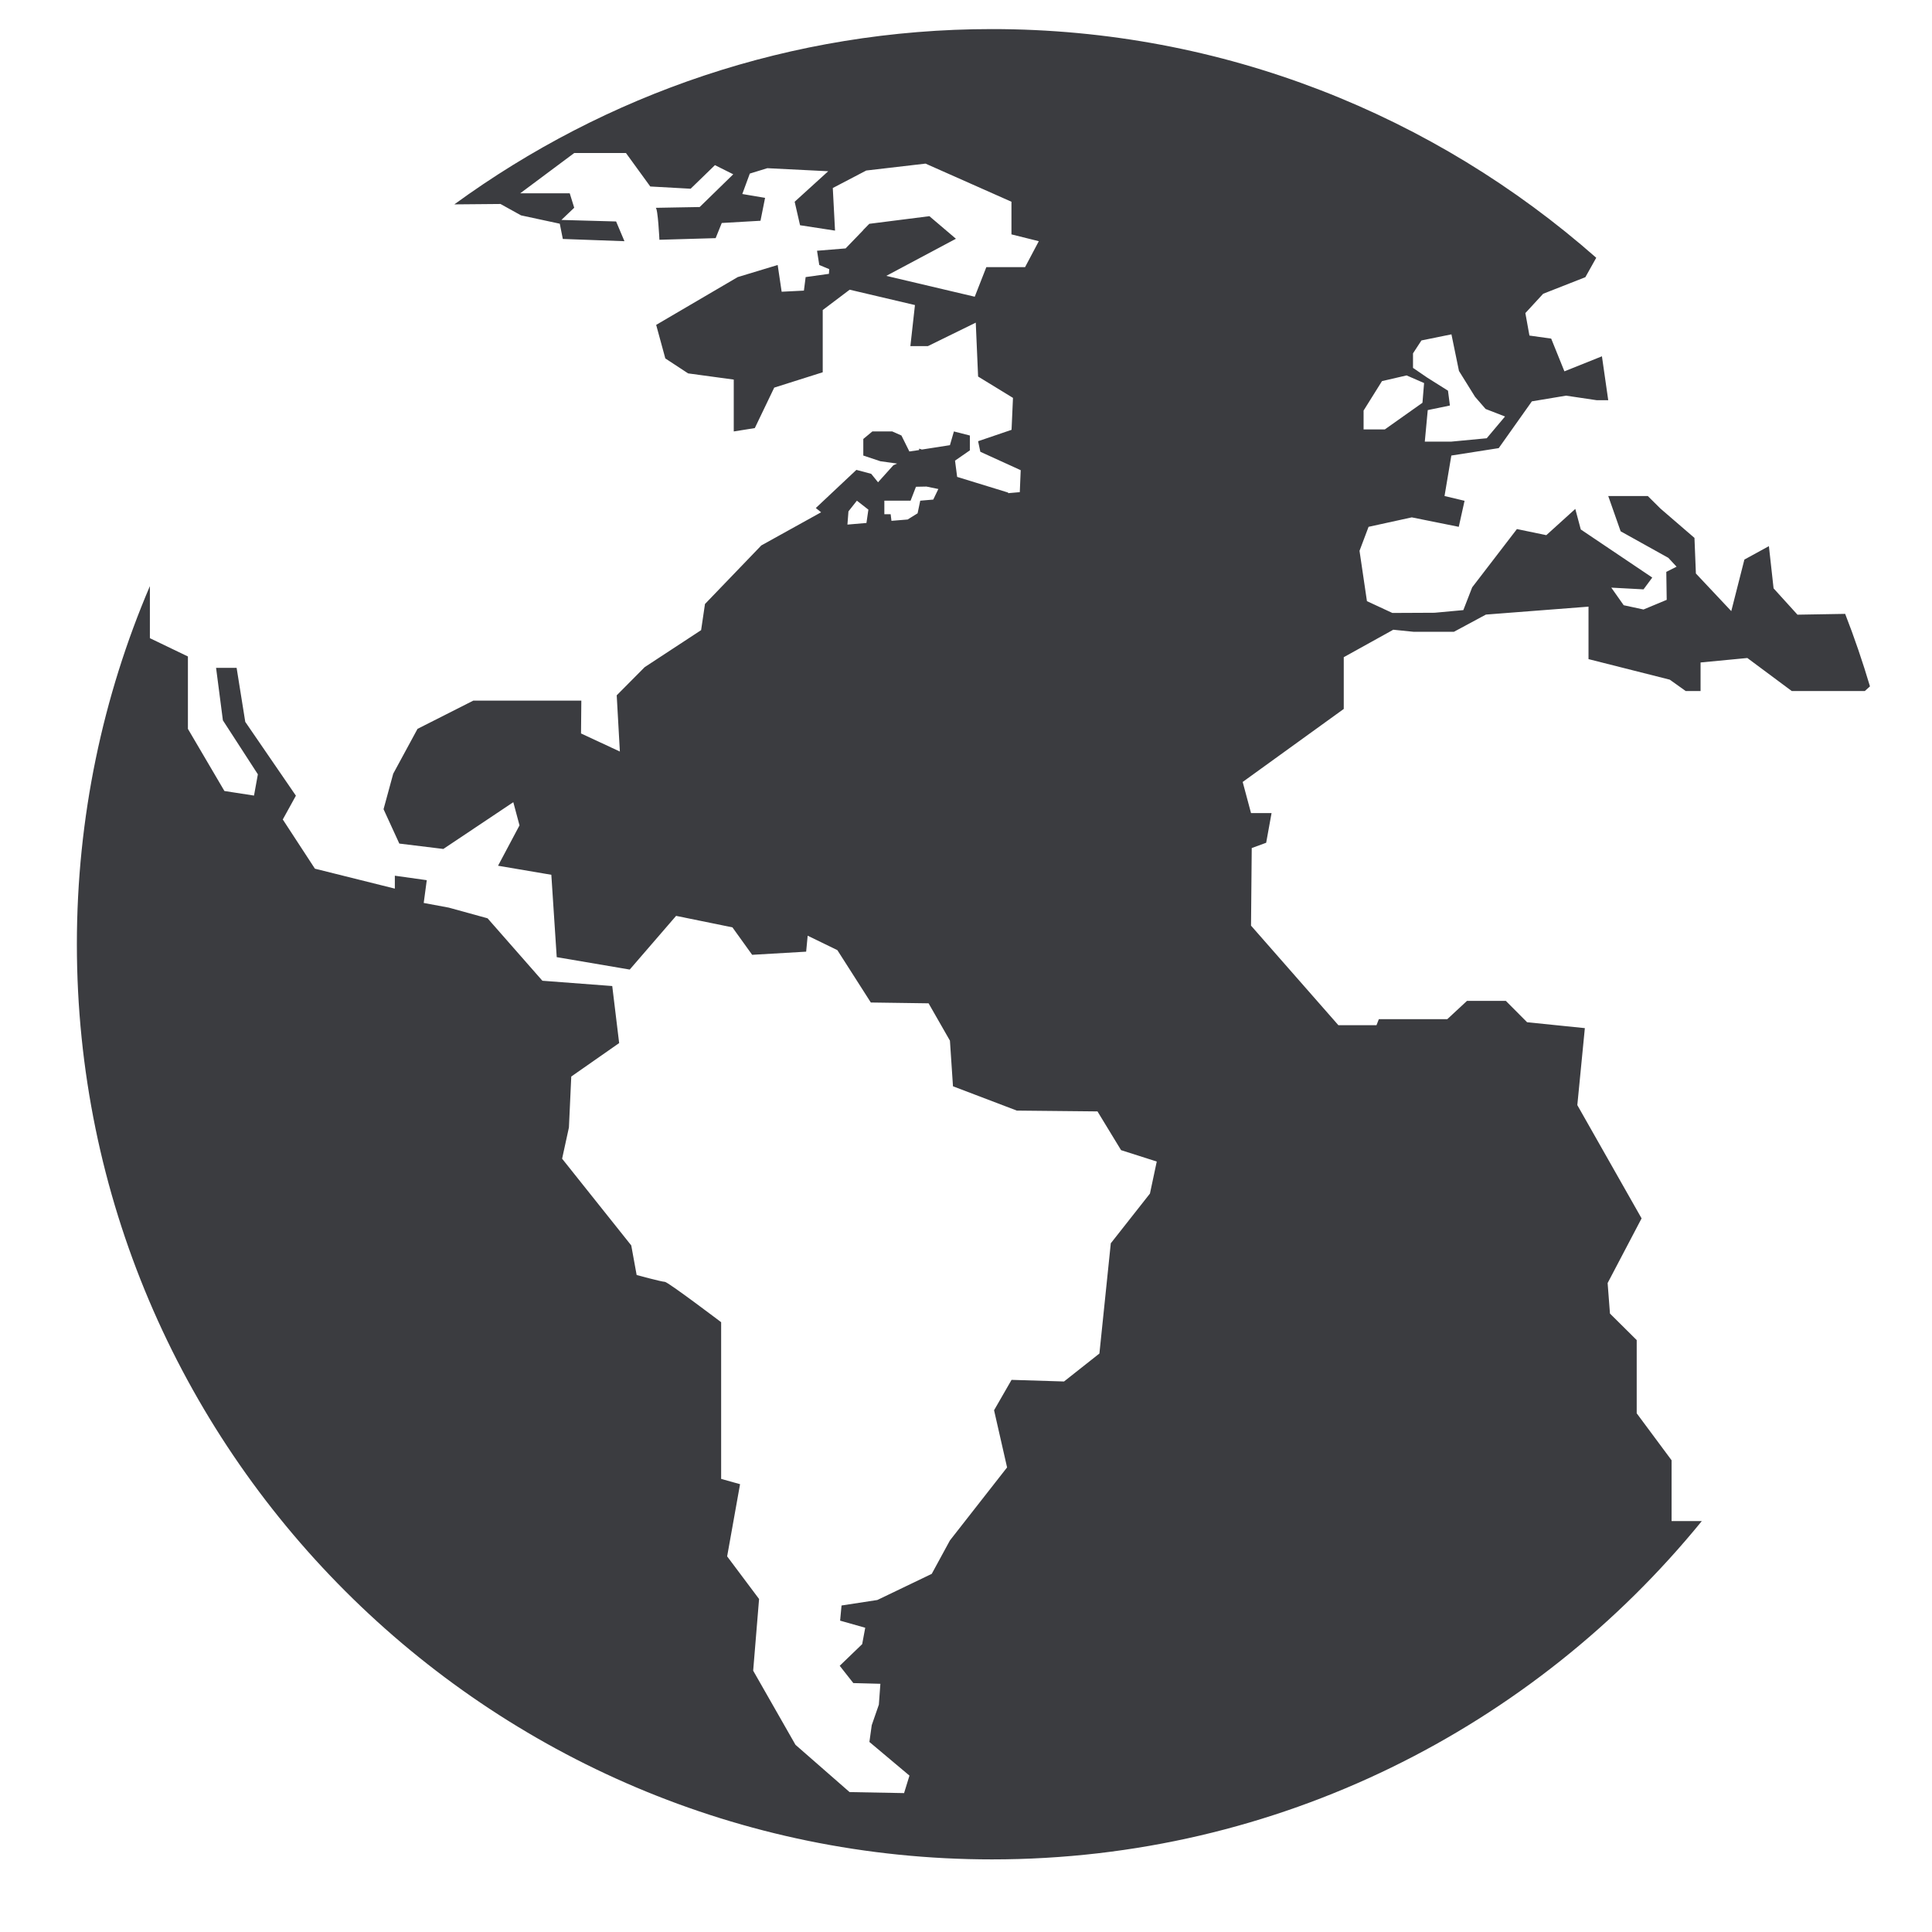<svg width="19" height="19" viewBox="0 0 19 19" fill="none" xmlns="http://www.w3.org/2000/svg">
<g clip-path="url(#clip0_1432_109297)">
<path d="M16.421 6.684L16.578 6.796H16.724V6.515L17.184 6.471L17.621 6.796H18.339L18.39 6.75C18.318 6.508 18.237 6.27 18.146 6.037L17.677 6.045L17.442 5.786L17.396 5.371L17.155 5.503L17.026 6.01L16.678 5.64L16.664 5.29L16.329 5.001L16.205 4.878H15.816L15.938 5.225L16.407 5.486L16.488 5.573L16.387 5.624L16.391 5.899L16.163 5.994L15.968 5.952L15.846 5.779L16.163 5.796L16.249 5.68L15.546 5.207L15.492 5.005L15.207 5.263L14.918 5.203L14.478 5.776L14.391 6L14.109 6.026L13.693 6.028L13.443 5.912L13.37 5.417L13.459 5.181L13.884 5.088L14.346 5.181L14.403 4.925L14.206 4.878L14.273 4.48L14.739 4.407L15.065 3.947L15.401 3.891L15.704 3.936H15.816L15.754 3.504L15.385 3.652L15.255 3.33L15.041 3.3L15.001 3.079L15.176 2.889L15.591 2.726L15.698 2.535C14.111 1.137 12.031 0.286 9.755 0.286C7.781 0.286 5.954 0.927 4.468 2.01L4.922 2.006L5.124 2.118L5.505 2.2L5.535 2.35L6.141 2.372L6.059 2.178L5.521 2.163L5.647 2.043L5.603 1.901H5.116L5.647 1.505H6.156L6.395 1.834L6.792 1.856L7.031 1.624L7.211 1.714L6.881 2.036C6.881 2.036 6.425 2.044 6.448 2.044C6.47 2.044 6.485 2.358 6.485 2.358L7.038 2.342L7.098 2.193L7.479 2.171L7.524 1.946L7.3 1.908L7.374 1.707L7.546 1.654L8.145 1.684L7.815 1.984L7.868 2.215L8.212 2.268L8.19 1.849L8.519 1.677L9.102 1.609L9.947 1.984V2.305L10.216 2.372L10.081 2.627H9.7L9.586 2.918L8.716 2.713L9.401 2.348L9.14 2.126L8.549 2.201L8.497 2.254L8.496 2.254L8.487 2.266L8.316 2.443L8.035 2.466L8.057 2.606L8.155 2.647L8.152 2.693L7.923 2.725L7.906 2.858L7.687 2.869L7.648 2.606L7.255 2.725L6.453 3.195L6.543 3.525L6.767 3.672L7.216 3.733V4.243L7.423 4.21L7.614 3.812L8.091 3.661V3.049L8.356 2.849L8.998 3L8.953 3.404H9.125L9.596 3.173L9.619 3.703L9.962 3.913L9.948 4.227L9.619 4.339L9.641 4.443L10.038 4.624L10.029 4.84L9.915 4.85C9.914 4.847 9.914 4.844 9.914 4.844L9.413 4.69L9.392 4.53H9.392L9.538 4.429V4.283L9.381 4.243L9.342 4.378L9.066 4.421L9.039 4.412V4.426L8.943 4.44L8.865 4.283L8.775 4.243H8.579L8.49 4.317V4.48L8.658 4.536L8.823 4.559L8.786 4.575L8.635 4.743L8.568 4.66L8.422 4.621L8.023 4.996L8.075 5.038L7.487 5.364L6.933 5.94L6.895 6.197L6.34 6.561L6.065 6.838L6.096 7.391L5.714 7.213L5.717 6.89L4.655 6.89L4.106 7.168L3.867 7.609L3.772 7.958L3.927 8.296L4.36 8.349L5.048 7.889L5.109 8.117L4.898 8.514L5.422 8.603L5.475 9.413L6.193 9.535L6.649 9.007L7.203 9.12L7.397 9.39L7.928 9.359L7.943 9.202L8.235 9.344L8.564 9.859L9.132 9.867L9.342 10.234L9.372 10.683L10 10.922L10.793 10.93L11.025 11.311L11.376 11.423L11.309 11.738L10.924 12.227L10.812 13.311L10.464 13.586L9.948 13.57L9.776 13.869L9.904 14.431L9.342 15.149L9.163 15.478L8.628 15.735L8.276 15.789L8.262 15.938L8.509 16.008L8.479 16.169L8.258 16.382L8.392 16.552L8.658 16.559L8.643 16.764L8.573 16.966L8.55 17.131L8.944 17.462L8.891 17.634L8.355 17.624L7.823 17.159L7.407 16.43L7.465 15.725L7.151 15.306L7.278 14.596L7.092 14.544V13.003C7.092 13.003 6.568 12.606 6.538 12.606C6.508 12.606 6.261 12.539 6.261 12.539L6.208 12.248L5.528 11.395L5.595 11.088L5.618 10.587L6.089 10.258L6.021 9.697L5.334 9.645L4.795 9.031L4.414 8.926L4.167 8.88L4.197 8.656L3.883 8.612V8.739L3.097 8.543L2.781 8.059L2.91 7.825L2.412 7.099L2.327 6.568H2.125L2.192 7.084L2.536 7.615L2.498 7.824L2.207 7.779L1.848 7.168V6.456L1.474 6.276V5.764C1.012 6.846 0.756 8.037 0.756 9.286C0.756 14.249 4.793 18.286 9.756 18.286C12.569 18.286 15.084 16.988 16.736 14.959H16.439V14.361L16.096 13.899V13.179L15.833 12.918L15.81 12.618L16.144 11.982L15.512 10.868L15.586 10.111L15.018 10.053L14.809 9.843H14.427L14.233 10.023H13.56L13.537 10.082H13.162L12.303 9.103L12.31 8.34L12.452 8.288L12.505 7.996H12.303L12.221 7.69L13.215 6.972V6.463L13.702 6.193L13.899 6.213H14.299L14.613 6.044L15.622 5.966V6.482L16.421 6.684ZM13.896 3.475L13.979 3.348L14.274 3.288L14.348 3.648L14.506 3.902L14.61 4.022L14.801 4.096L14.621 4.31L14.273 4.343H14.012L14.041 4.033L14.259 3.988L14.24 3.842L14.038 3.715L13.896 3.618L13.896 3.475ZM13.411 4.036L13.591 3.748L13.833 3.692L14.005 3.767L13.989 3.961L13.619 4.223H13.41V4.036H13.411ZM8.521 5.143L8.334 5.159L8.344 5.029L8.427 4.924L8.54 5.012L8.521 5.143ZM9.178 4.913L9.05 4.924L9.024 5.048L8.926 5.109L8.767 5.122C8.762 5.085 8.759 5.057 8.759 5.057H8.697V4.924H8.955L9.008 4.787L9.111 4.785L9.228 4.809L9.178 4.913Z" fill="#3B3C40"/>
</g>
<defs>
<clipPath id="clip0_1432_109297">
<rect width="18" height="18" fill="white" transform="translate(0.572 0.286)"/>
</clipPath>
</defs>
</svg>
